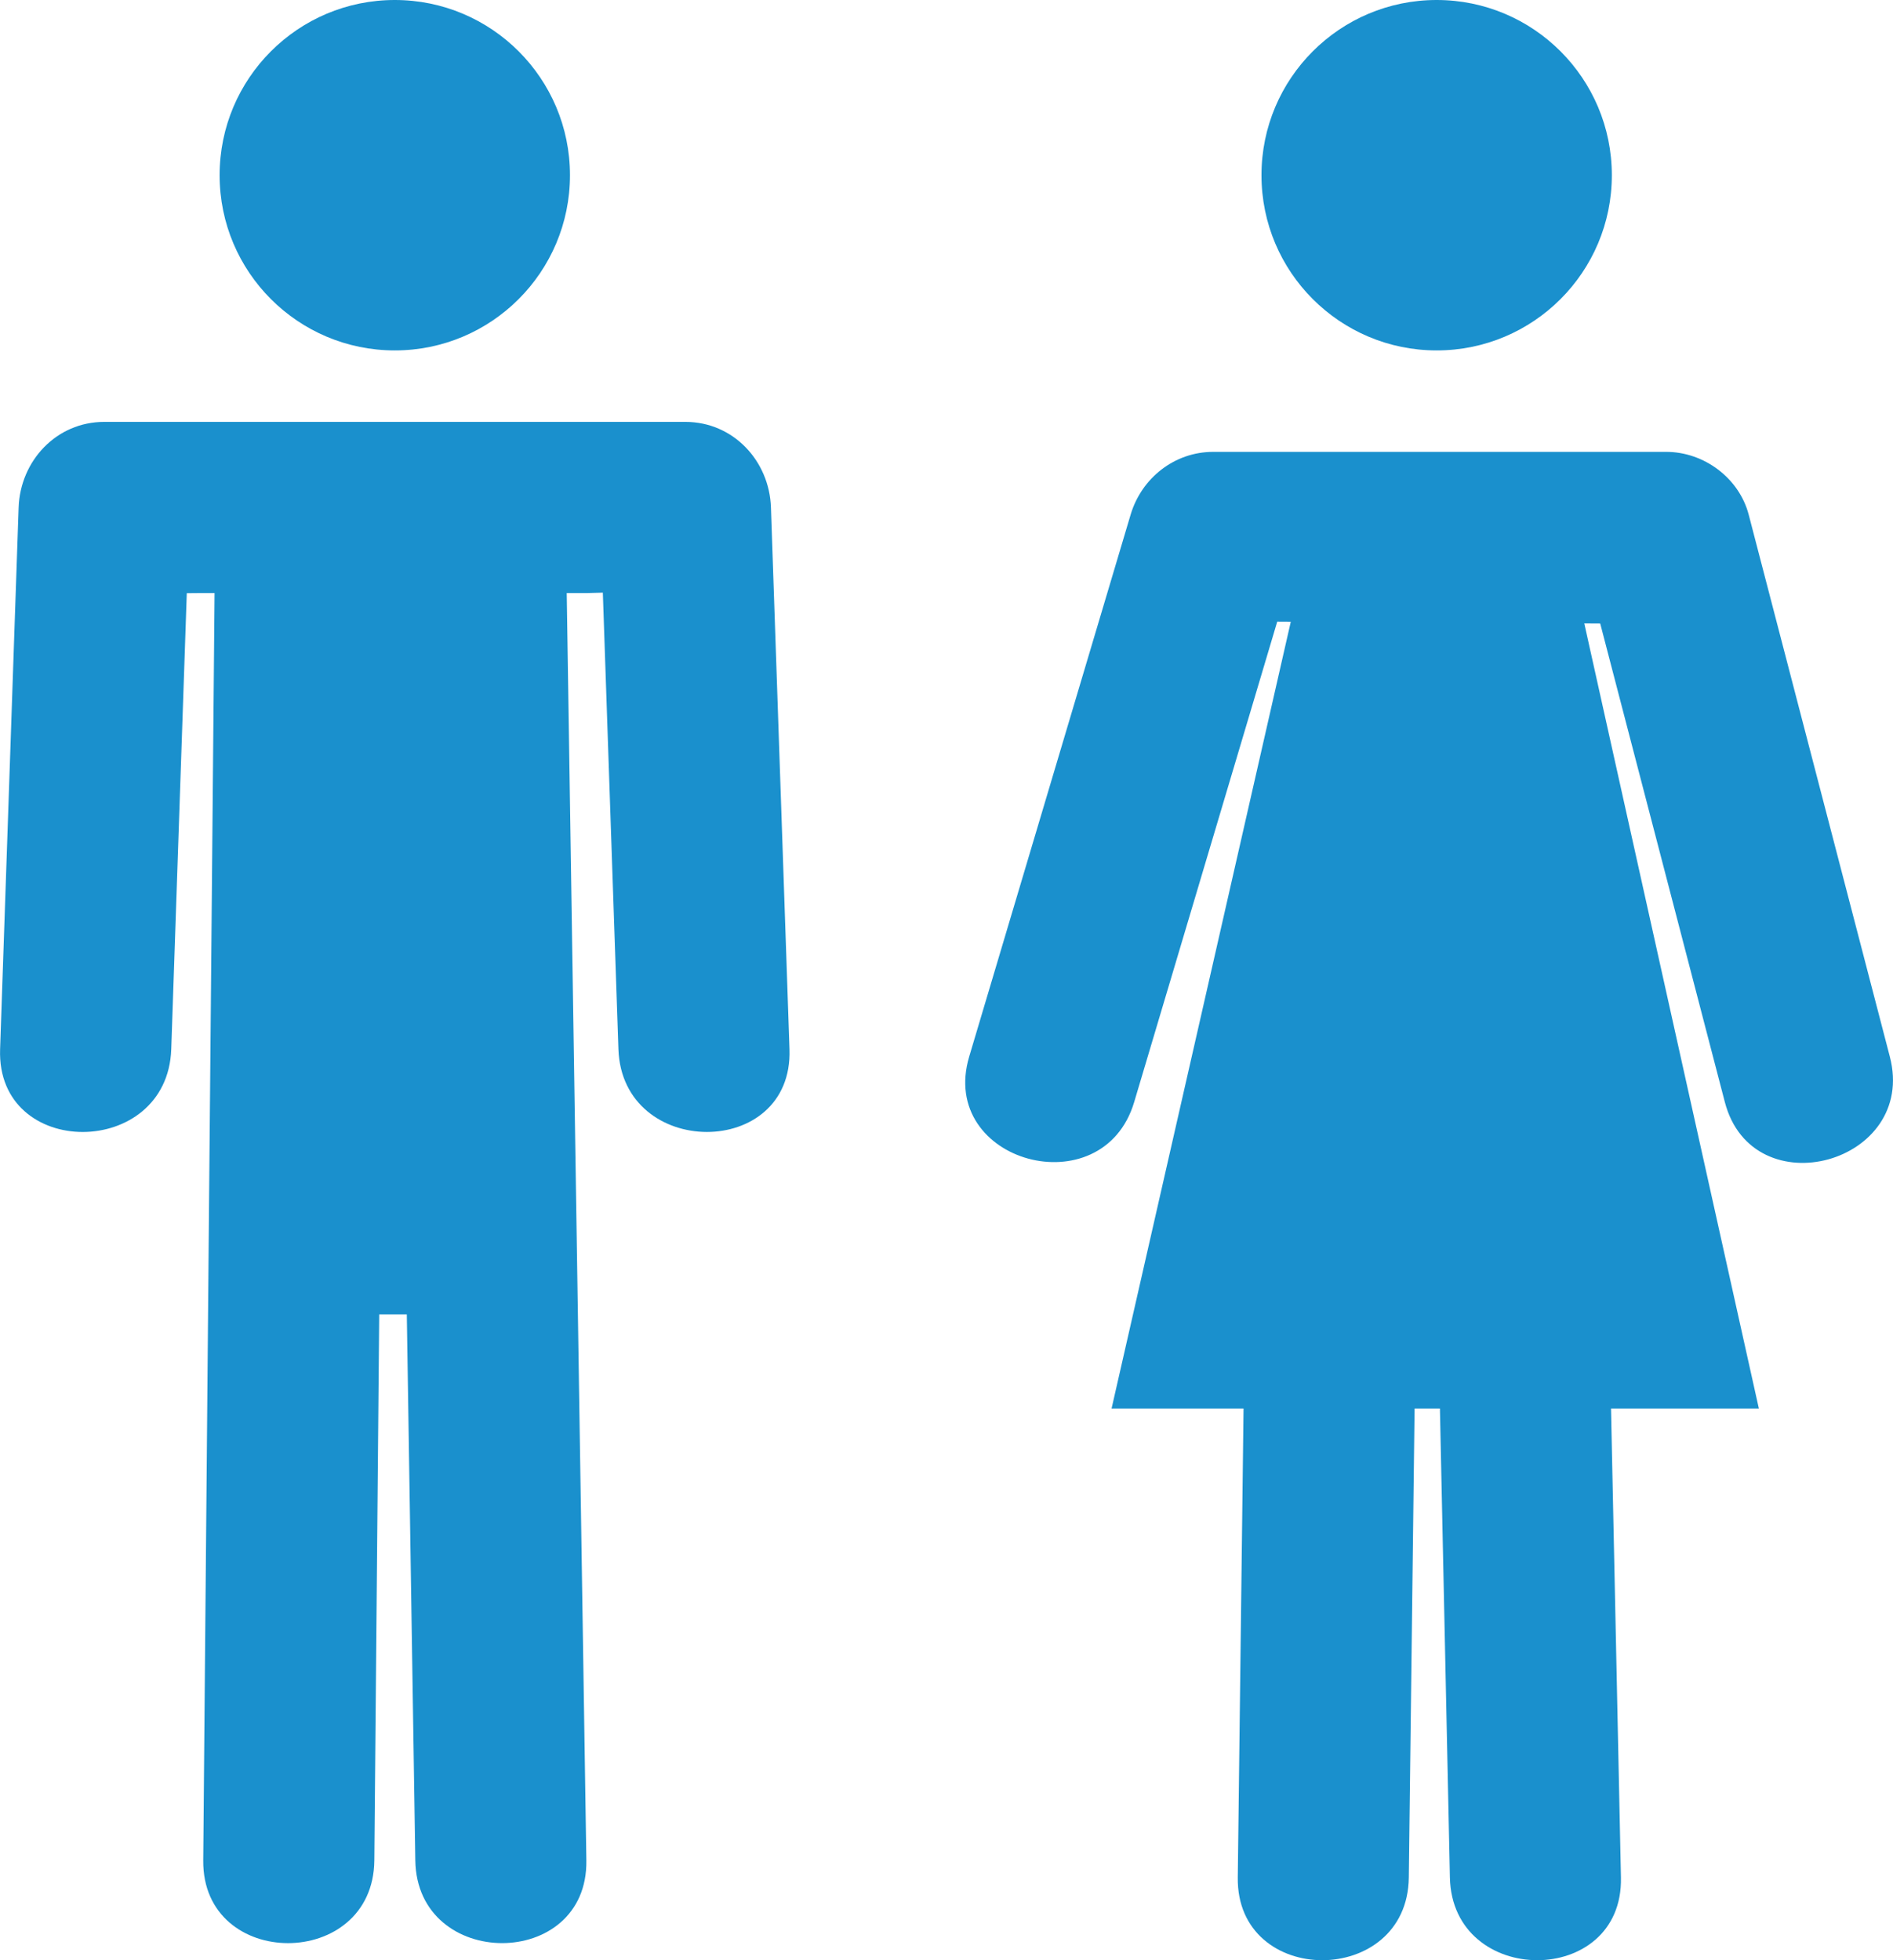 <?xml version="1.0" encoding="UTF-8" standalone="no"?>
<!-- Generator: Adobe Illustrator 16.0.0, SVG Export Plug-In . SVG Version: 6.00 Build 0)  -->

<svg
   xmlns:dc="http://purl.org/dc/elements/1.1/"
   xmlns:cc="http://creativecommons.org/ns#"
   xmlns:rdf="http://www.w3.org/1999/02/22-rdf-syntax-ns#"
   xmlns:svg="http://www.w3.org/2000/svg"
   xmlns="http://www.w3.org/2000/svg"
   xmlns:sodipodi="http://sodipodi.sourceforge.net/DTD/sodipodi-0.dtd"
   xmlns:inkscape="http://www.inkscape.org/namespaces/inkscape"
   version="1.1"
   x="0px"
   y="0px"
   width="36.168px"
   height="37.446px"
   viewBox="0 0 36.168 37.446"
   enable-background="new 0 0 36.168 37.446"
   xml:space="preserve"
   id="svg2"
   inkscape:version="0.91 r13725"
   sodipodi:docname="mixed-selected.svg"><defs
     id="defs32" /><sodipodi:namedview
     pagecolor="#ffffff"
     bordercolor="#666666"
     borderopacity="1"
     objecttolerance="10"
     gridtolerance="10"
     guidetolerance="10"
     inkscape:pageopacity="0"
     inkscape:pageshadow="2"
     inkscape:window-width="876"
     inkscape:window-height="480"
     id="namedview30"
     showgrid="false"
     inkscape:zoom="6.3024089"
     inkscape:cx="18.084"
     inkscape:cy="18.723"
     inkscape:window-x="49"
     inkscape:window-y="24"
     inkscape:window-maximized="0"
     inkscape:current-layer="svg2" /><g
     id="Layer_6" /><g
     id="Floor" /><g
     id="Layer_2" /><g
     id="Layer_1" /><g
     id="Type" /><g
     id="Clock_pin"
     style="fill:#1a90cd;fill-opacity:1"><g
       id="g10"
       style="fill:#1a90cd;fill-opacity:1"><circle
         fill="#949494"
         cx="27.449"
         cy="3.347"
         r="3.347"
         id="circle12"
         style="fill:#1a90cd;fill-opacity:1" /><path
         fill="#949494"
         d="M26.917,35.865c0.073-5.924,0.219-17.769,0.219-17.769h0.188c0,0,0.252,11.845,0.378,17.769    c0.045,2.105,3.313,2.109,3.268,0c-0.124-5.924-0.251-11.847-0.376-17.769c-0.019-0.892-0.729-1.636-1.634-1.636    c-1.152,0-2.306,0-3.458,0c-0.899,0-1.624,0.744-1.634,1.636c-0.074,5.922-0.146,11.845-0.219,17.769    C23.622,37.973,26.892,37.971,26.917,35.865L26.917,35.865z"
         id="path14"
         style="fill:#1a90cd;fill-opacity:1" /><polygon
         fill="#949494"
         points="33.605,26.906 21.238,26.906 24.798,11.28 30.13,11.28   "
         id="polygon16"
         style="fill:#1a90cd;fill-opacity:1" /><path
         fill="#949494"
         d="M21.67,21.052c1.028-3.451,2.733-9.177,2.733-9.177l6.171,0.036c0,0,1.483,5.689,2.381,9.141    c0.532,2.038,3.686,1.172,3.152-0.869c-0.898-3.451-1.798-6.9-2.696-10.352c-0.184-0.701-0.856-1.199-1.576-1.199    c-2.886,0-5.771,0-8.657,0c-0.737,0-1.368,0.5-1.576,1.199c-1.027,3.451-2.056,6.9-3.084,10.352    C17.915,22.208,21.07,23.066,21.67,21.052L21.67,21.052z"
         id="path18"
         style="fill:#1a90cd;fill-opacity:1" /></g><g
       id="g20"
       style="fill:#1a90cd;fill-opacity:1"><circle
         fill="#949494"
         cx="7.543"
         cy="3.347"
         r="3.347"
         id="circle22"
         style="fill:#1a90cd;fill-opacity:1" /><path
         fill="#949494"
         d="M7.152,35.539c0.072-8.089,0.217-24.264,0.217-24.264h0.188c0,0,0.251,16.175,0.378,24.264    c0.032,2.105,3.3,2.107,3.268,0c-0.125-8.089-0.25-16.177-0.376-24.264c-0.015-0.891-0.734-1.635-1.635-1.635    c-1.152,0-2.306,0-3.458,0c-0.896,0-1.626,0.744-1.634,1.635C4.026,19.362,3.954,27.45,3.883,35.539    C3.864,37.646,7.132,37.645,7.152,35.539L7.152,35.539z"
         id="path24"
         style="fill:#1a90cd;fill-opacity:1" /><rect
         x="6.345"
         y="11.275"
         fill="#949494"
         width="2.396"
         height="13.833"
         id="rect26"
         style="fill:#1a90cd;fill-opacity:1" /><path
         fill="#949494"
         d="M15.084,20.044c-0.118-3.45-0.235-6.899-0.354-10.35c-0.03-0.89-0.72-1.635-1.635-1.635    c-3.701,0-7.403,0-11.104,0c-0.914,0-1.604,0.745-1.635,1.635c-0.118,3.45-0.235,6.899-0.354,10.35    c-0.072,2.11,3.196,2.103,3.27,0c0.118-3.45,0.297-8.713,0.297-8.713l0.219-0.002h7.417l0.313-0.008c0,0,0.181,5.272,0.298,8.723    C11.889,22.146,15.156,22.154,15.084,20.044L15.084,20.044z"
         id="path28"
         style="fill:#1a90cd;fill-opacity:1" /></g></g></svg>